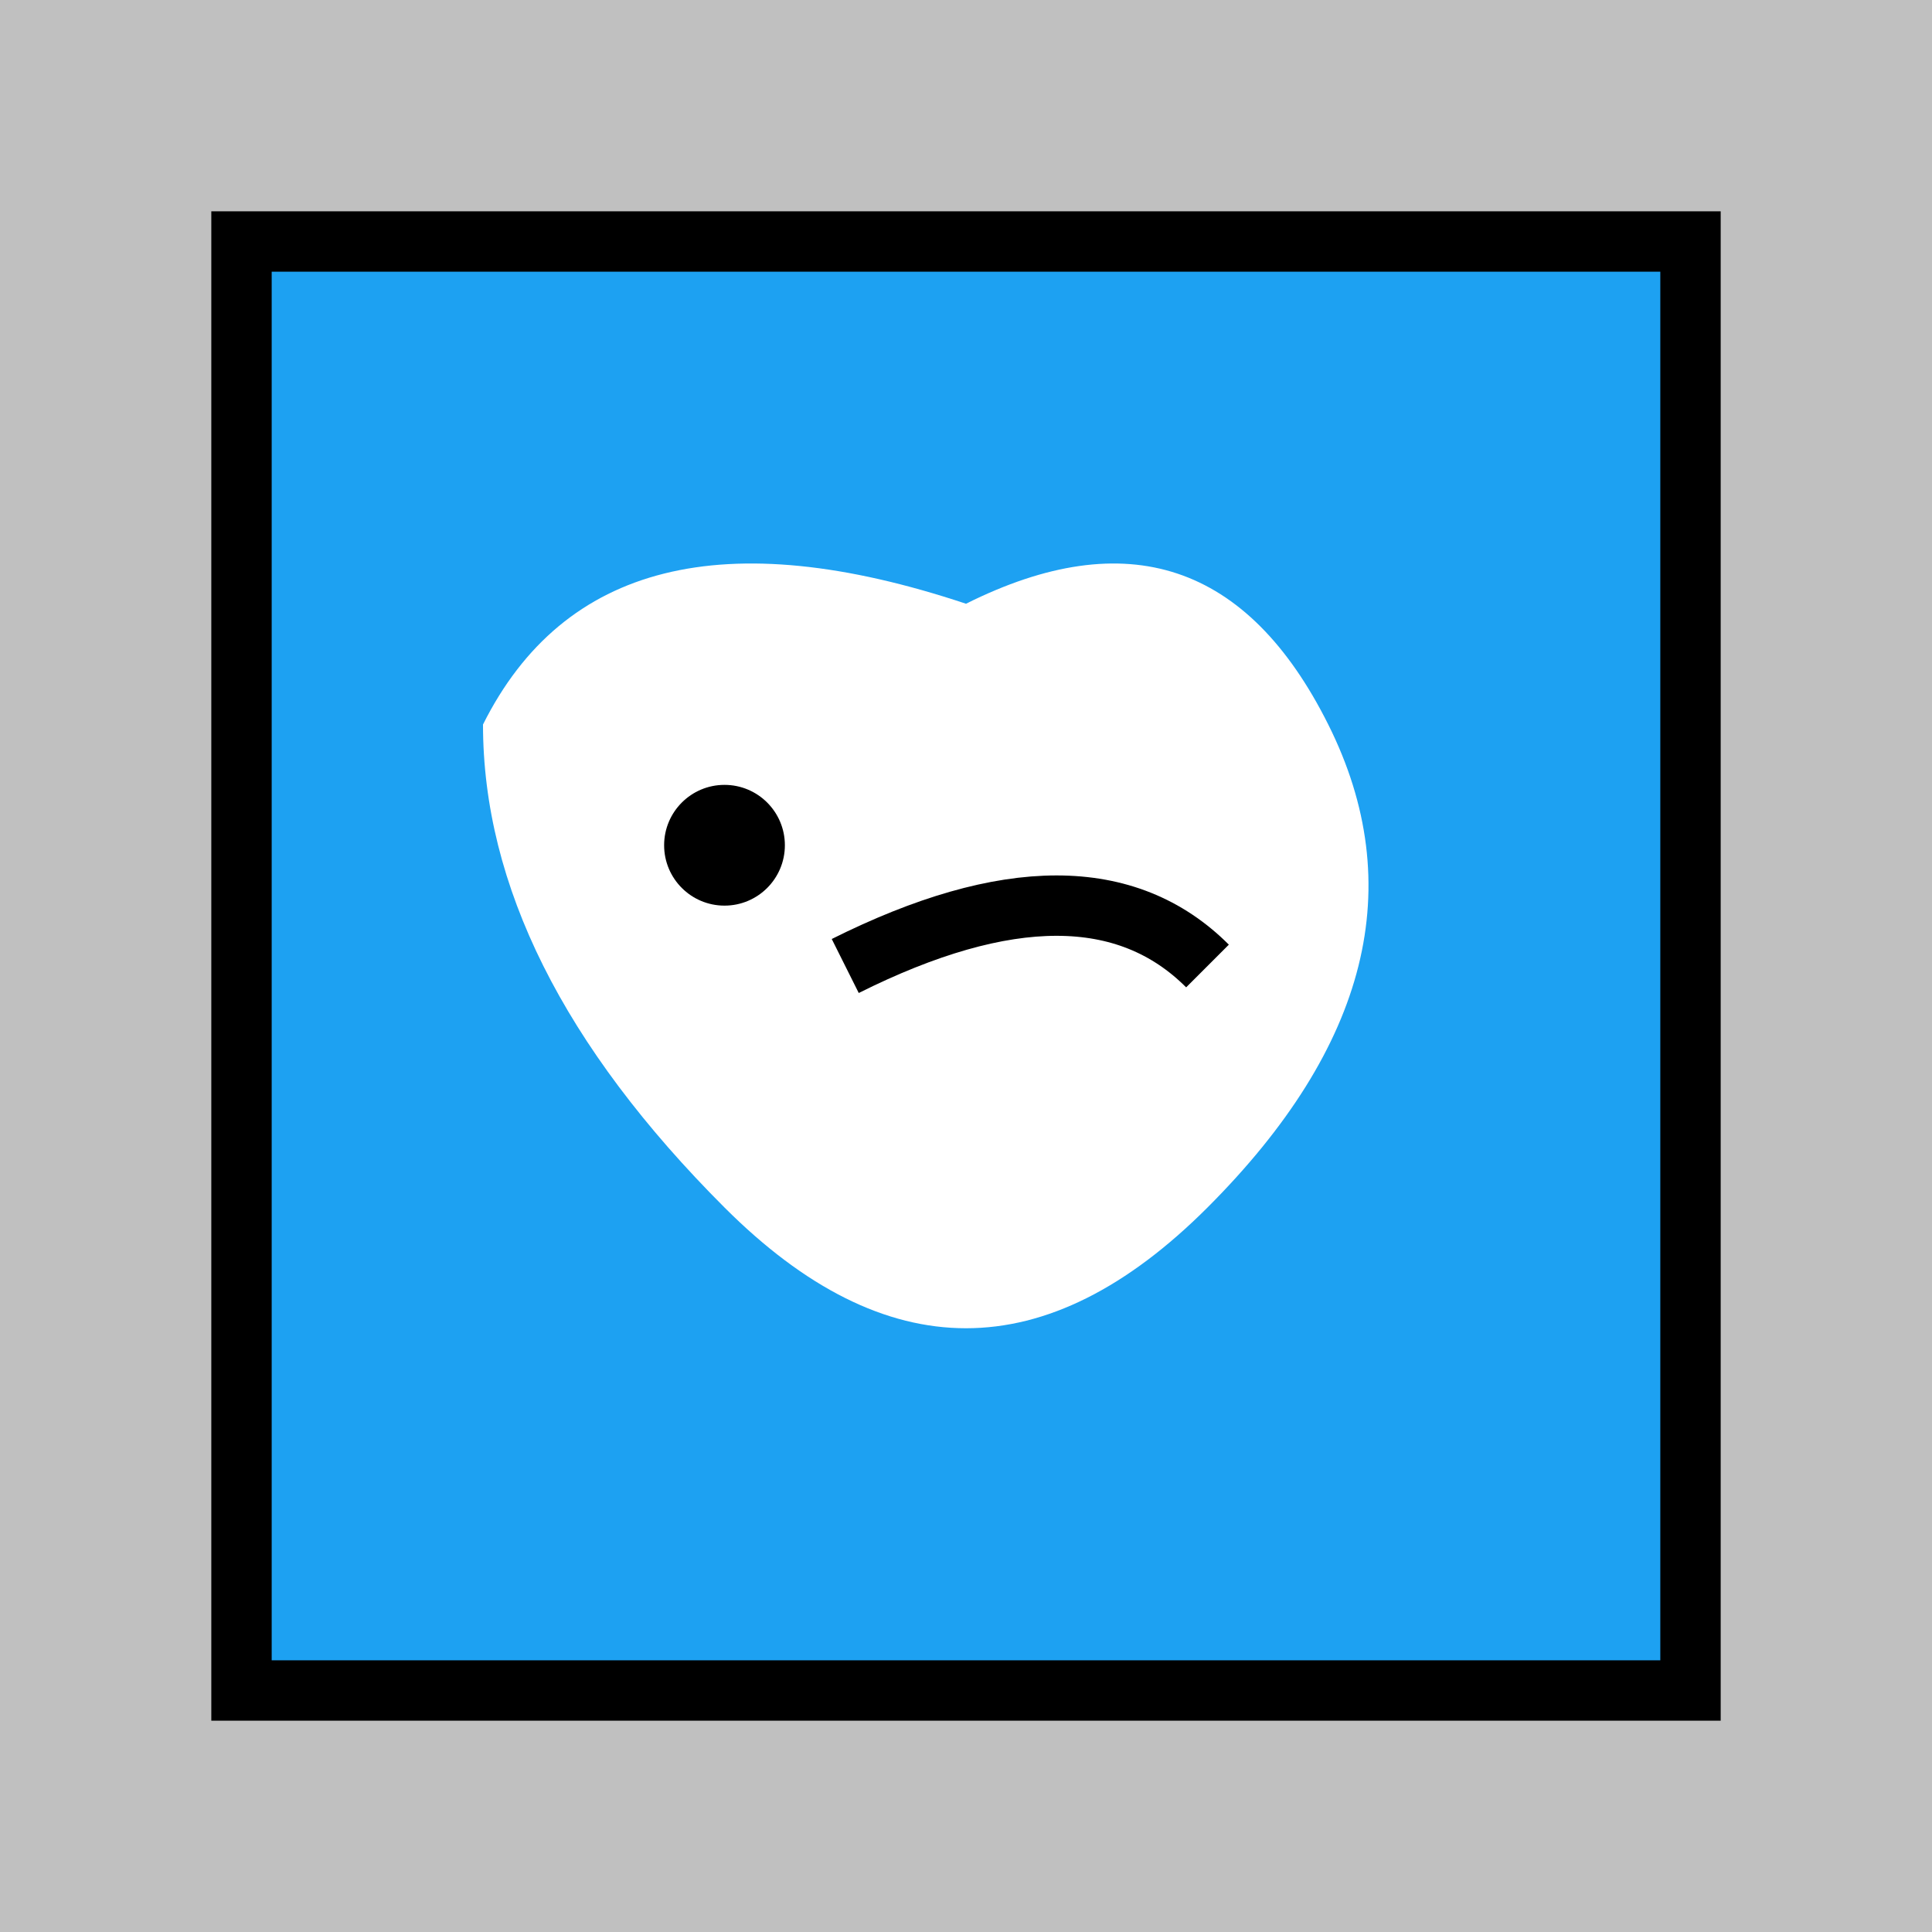 <!-- Twitter icon - bird -->
<svg width="32" height="32" xmlns="http://www.w3.org/2000/svg">
  <rect width="32" height="32" fill="#c0c0c0"/>
  <rect x="4" y="4" width="24" height="24" fill="#1da1f2" stroke="#000" stroke-width="1"/>
  <path d="M 8 12 Q 10 8 16 10 Q 20 8 22 12 Q 24 16 20 20 Q 16 24 12 20 Q 8 16 8 12 Z" fill="#fff"/>
  <circle cx="12" cy="14" r="1" fill="#000"/>
  <path d="M 14 16 Q 18 14 20 16" stroke="#000" stroke-width="1" fill="none"/>
</svg>
